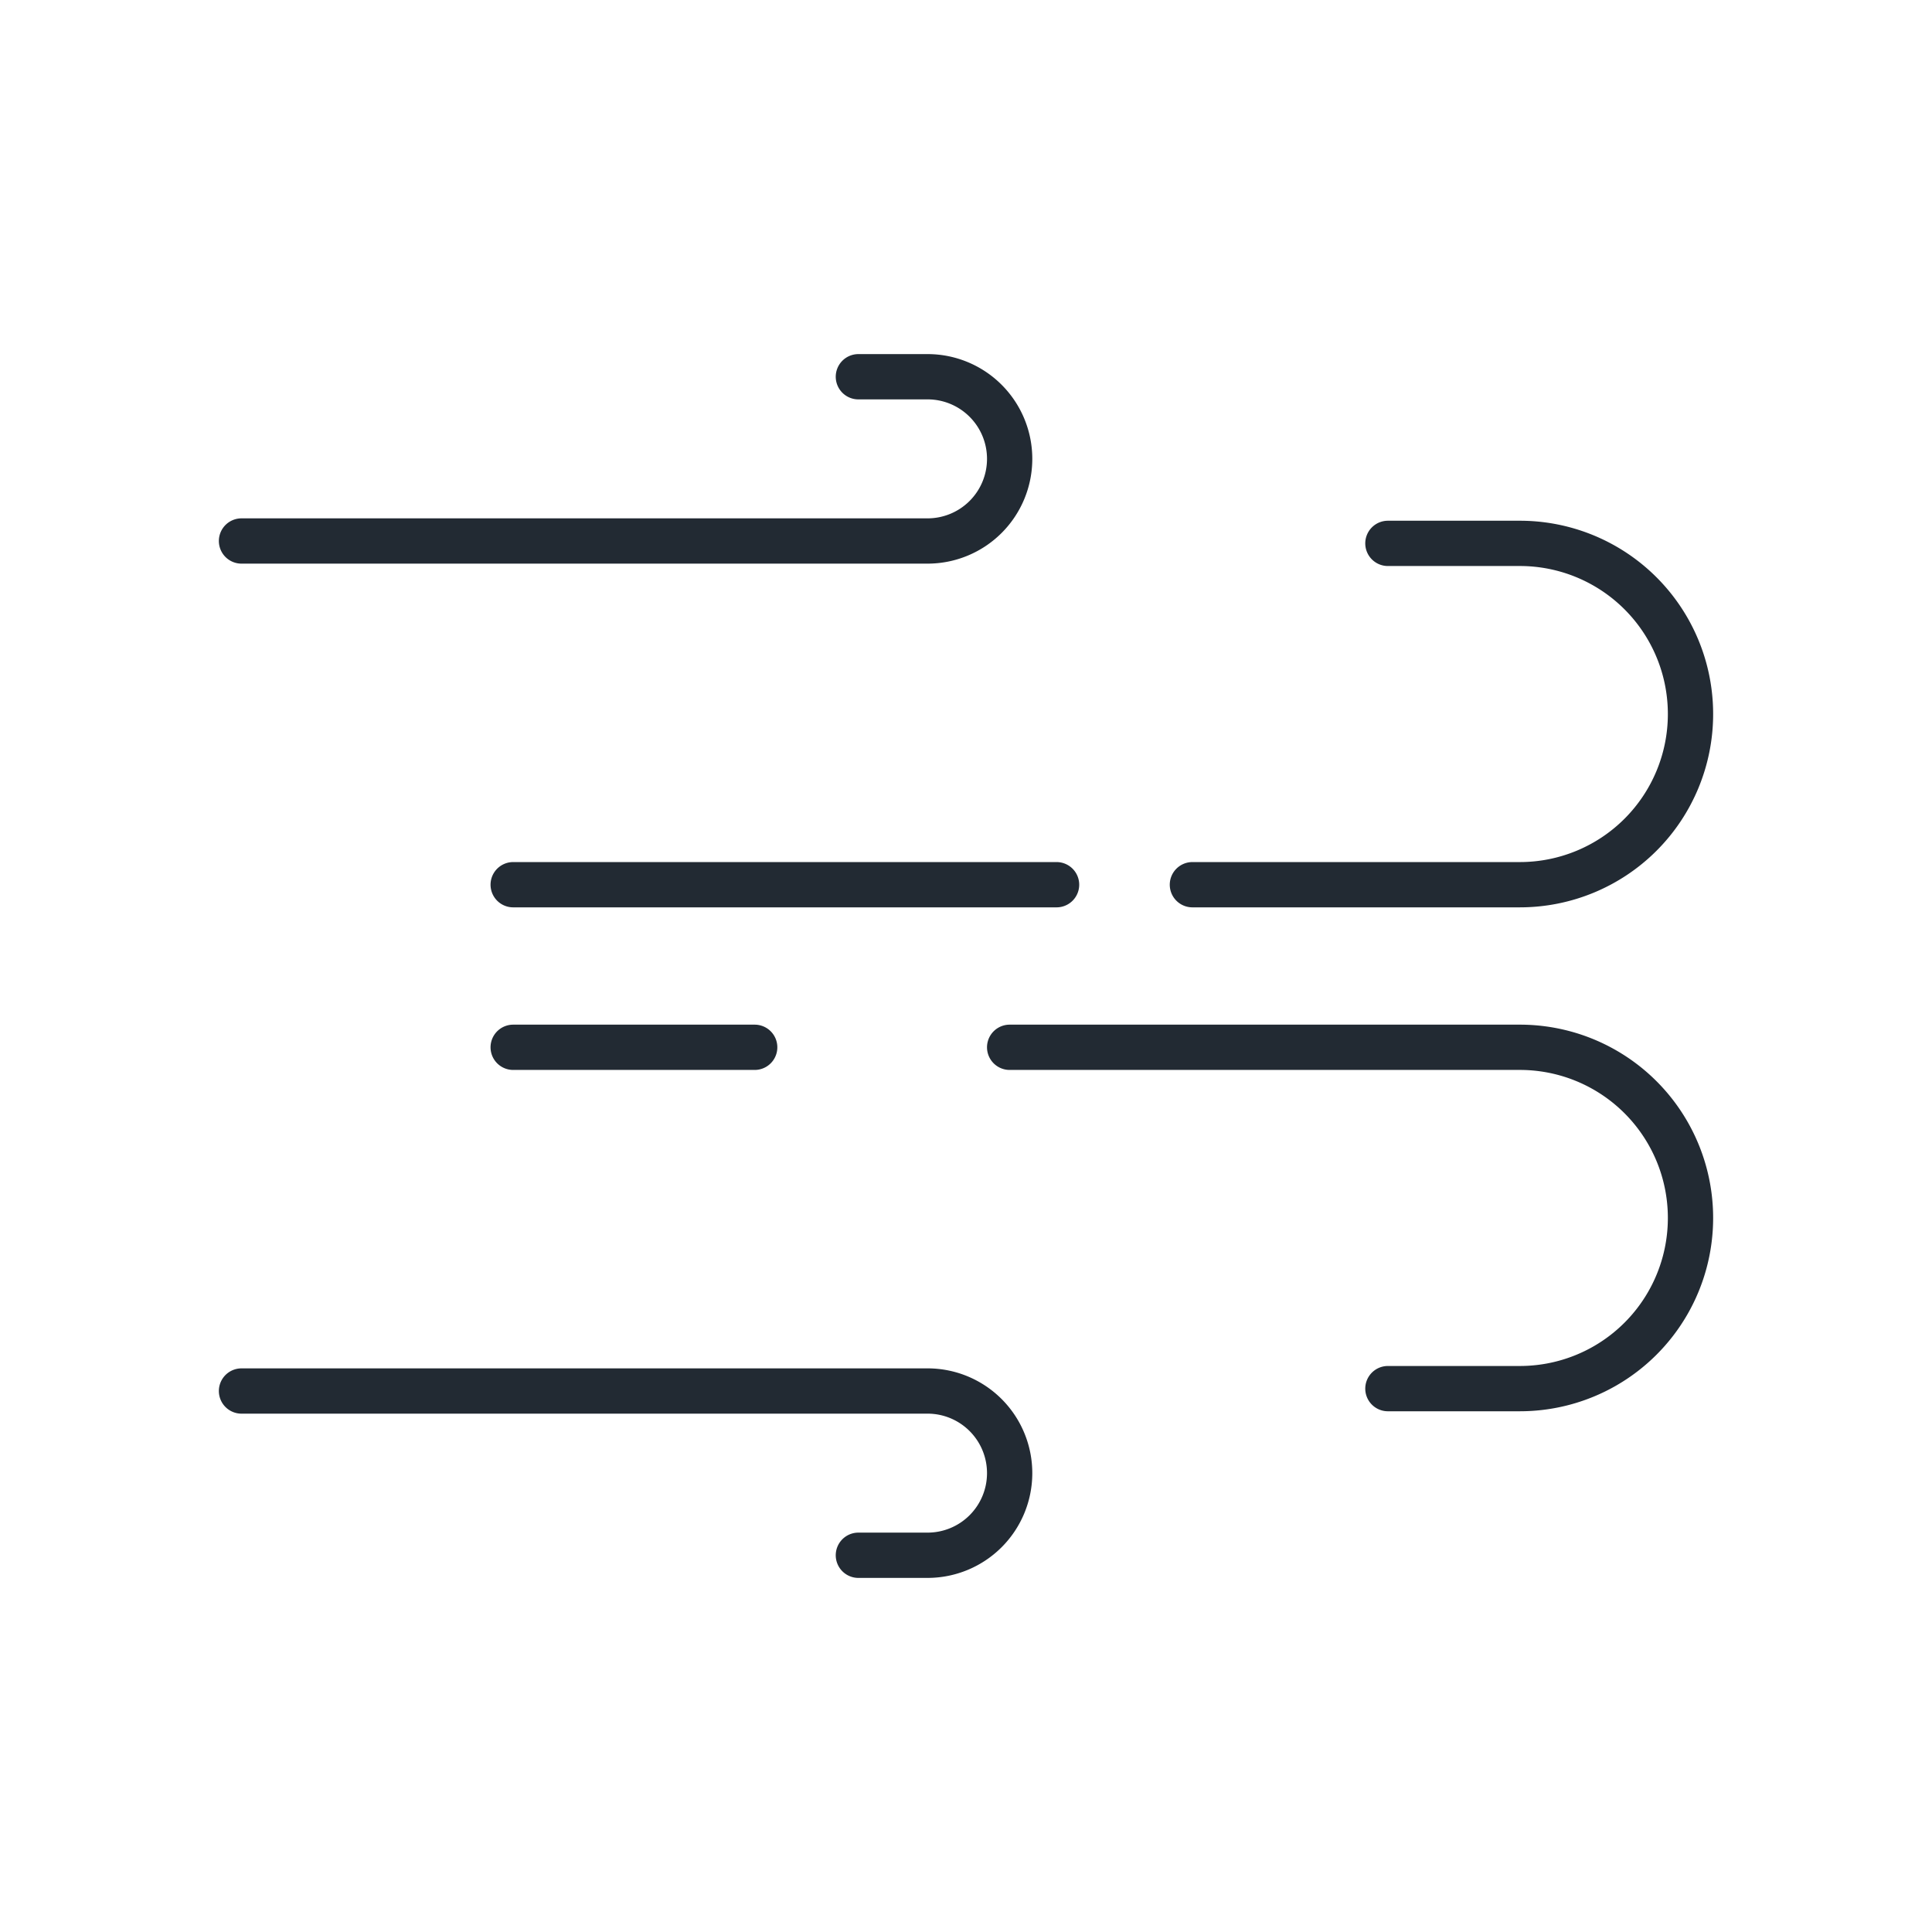 <svg xmlns="http://www.w3.org/2000/svg" viewBox="0 0 64 64" xml:space="preserve" style="fill-rule:evenodd;clip-rule:evenodd;stroke-linecap:round;stroke-linejoin:round;stroke-miterlimit:2"><path d="M17 29.307h18M39.5 29.307h10.848A5.652 5.652 0 0 0 56 23.655v-.003A5.651 5.651 0 0 0 50.348 18h-4.372M17 34.693h8M33.446 34.693h16.902A5.651 5.651 0 0 1 56 40.345v.003A5.651 5.651 0 0 1 50.348 46h-4.372M8 17.921h22.726a2.719 2.719 0 0 0 2.72-2.72V15.2a2.719 2.719 0 0 0-2.72-2.72h-2.291M8 46.079h22.726a2.719 2.719 0 0 1 2.72 2.72v.001a2.719 2.719 0 0 1-2.72 2.72h-2.291" style="fill:none;stroke:#222a33;stroke-width:1.5px"/></svg>